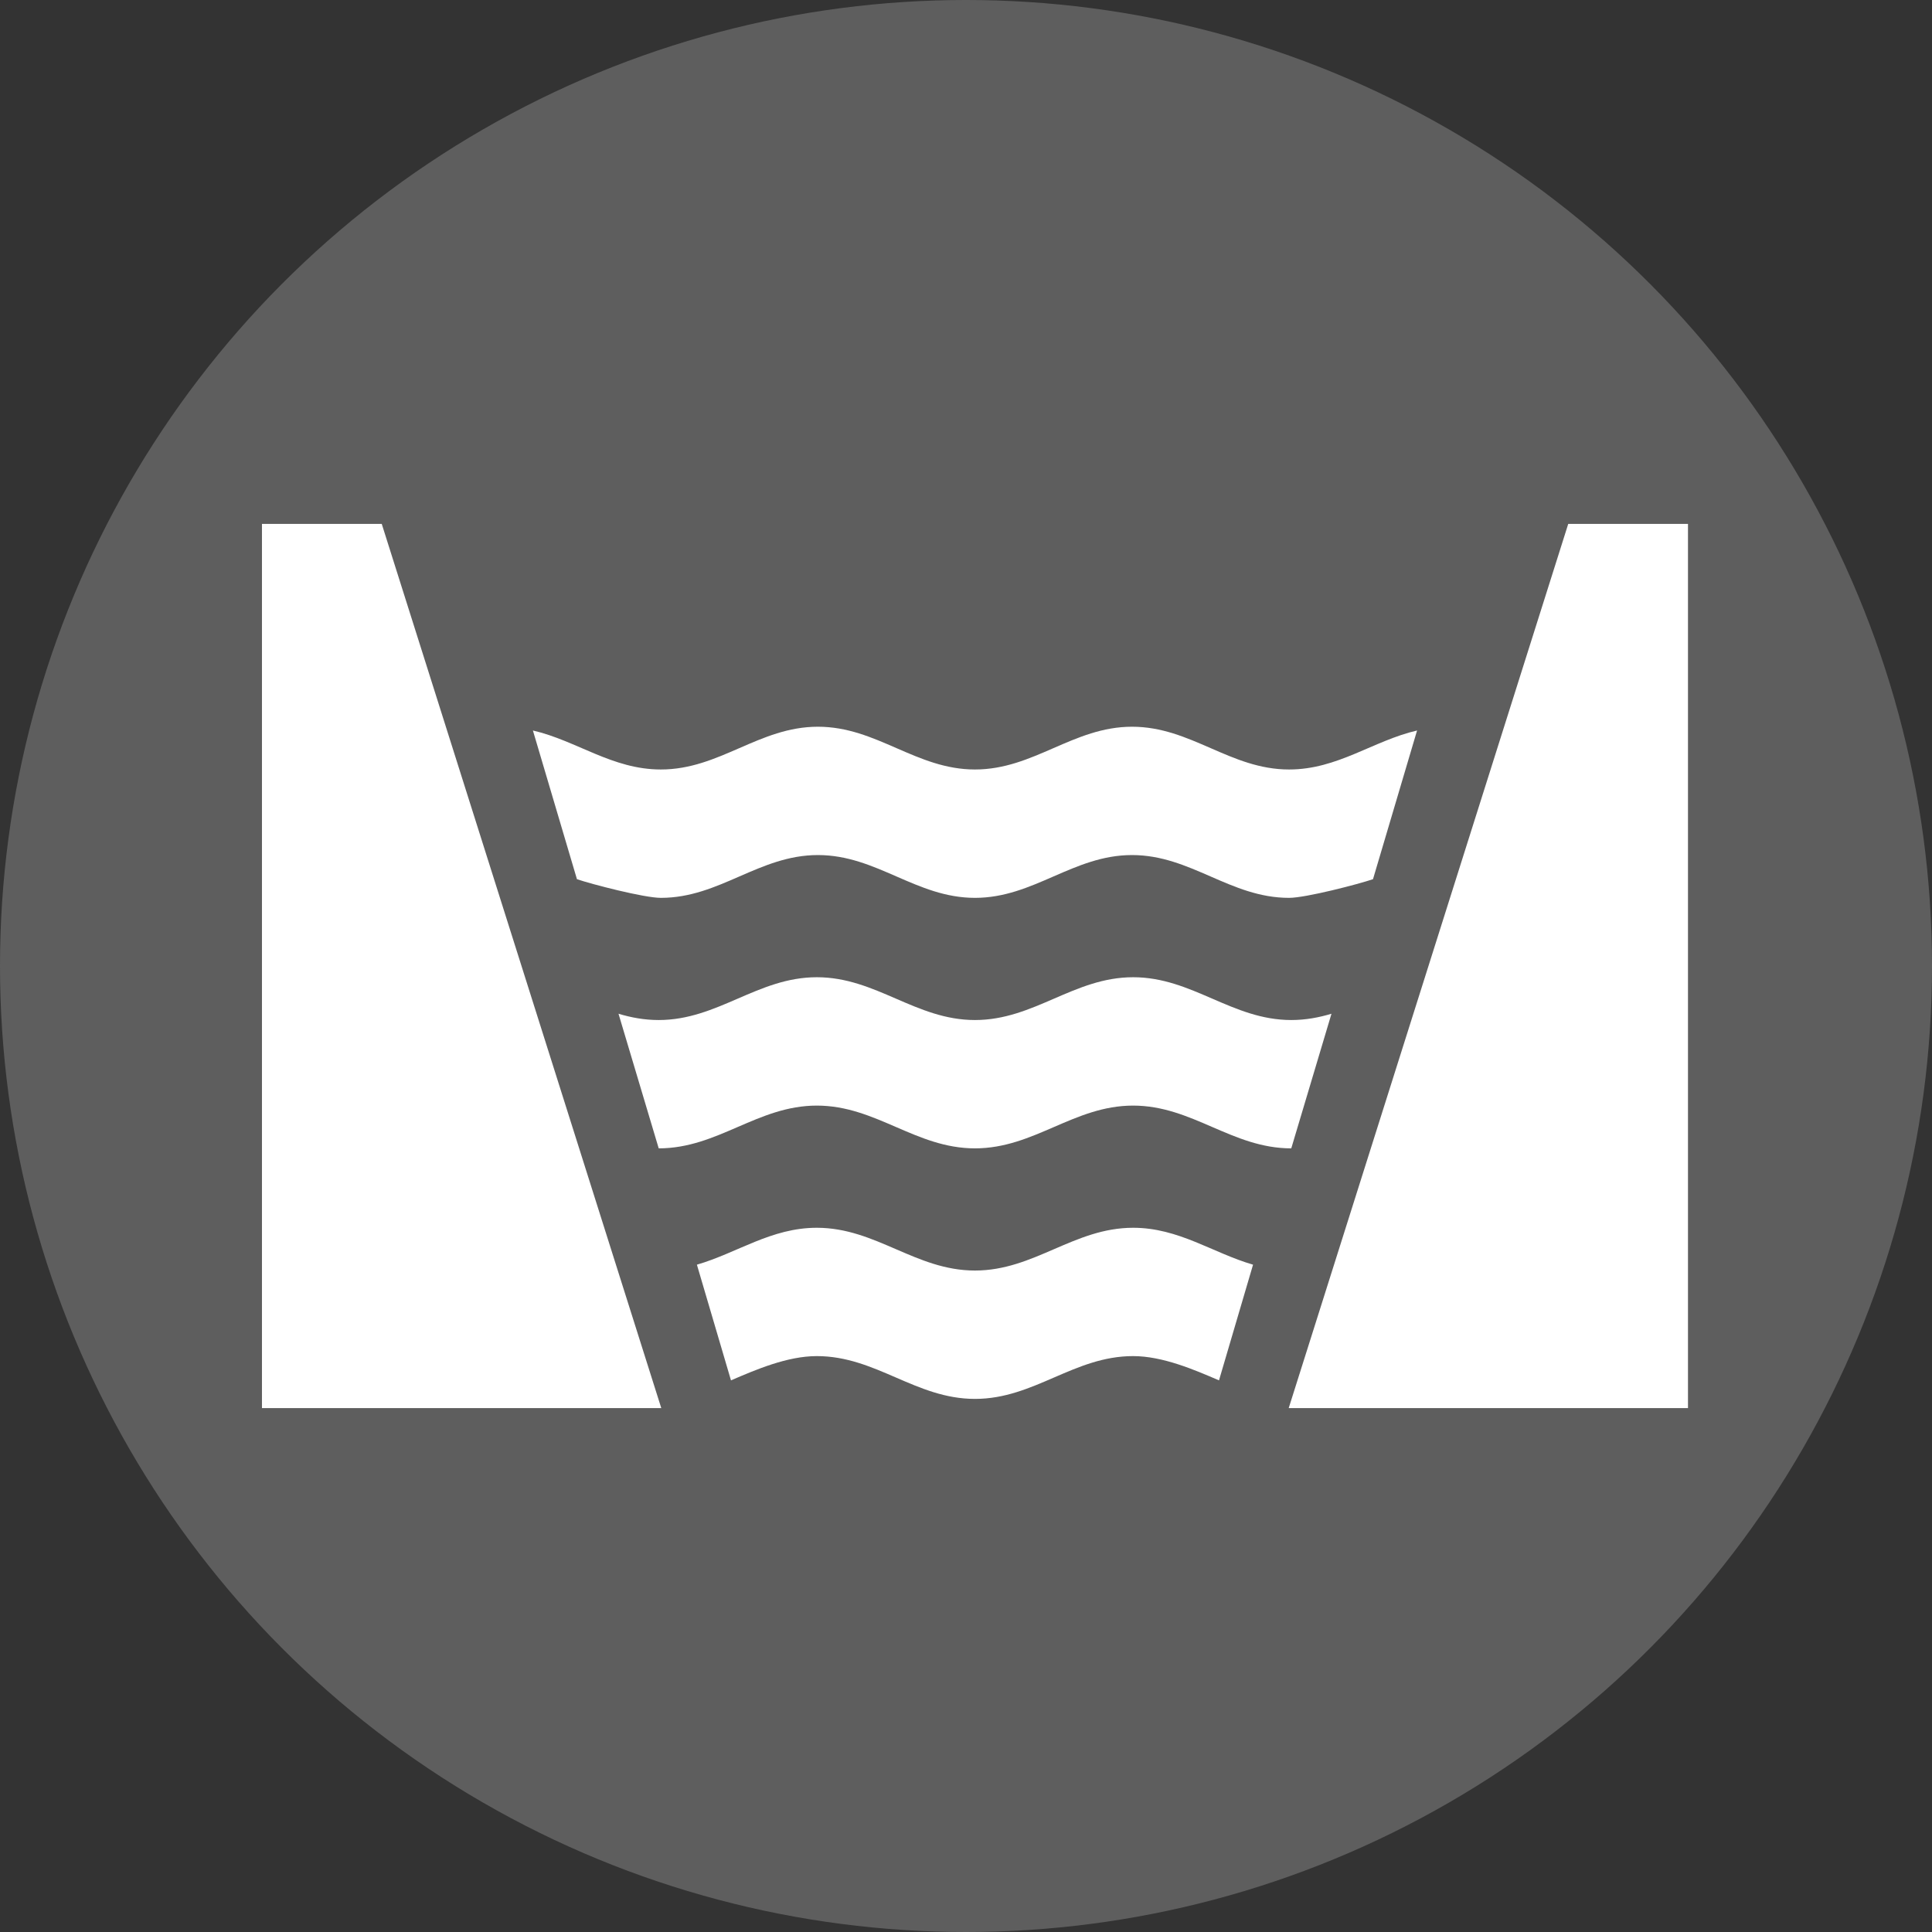 <svg width="30" height="30" viewBox="0 0 59 59" fill="none" xmlns="http://www.w3.org/2000/svg">
<rect x="0" y="0" width="59" height="59" fill="#333333" stroke="none"/>
<circle cx="29.5" cy="29.5" r="29.5" fill="#5E5E5E"/>
<path d="M8 16V43H20.194L11.658 16H8Z" fill="white"/>
<path d="M39.355 43H51.548V16H47.891L39.355 43Z" fill="white"/>
<path d="M29.774 42.72C31.585 42.72 32.793 41.413 34.604 41.413C35.506 41.413 36.474 41.83 37.226 42.154L38.266 38.621C37.037 38.265 35.999 37.494 34.605 37.494C32.794 37.494 31.586 38.8 29.774 38.8C27.962 38.8 26.755 37.494 24.943 37.494C23.549 37.494 22.512 38.265 21.282 38.621L22.323 42.154C23.074 41.83 24.042 41.413 24.943 41.413C26.755 41.413 27.963 42.72 29.774 42.72Z" fill="white"/>
<path d="M29.775 23.499C31.573 23.499 32.772 22.193 34.571 22.193C36.37 22.193 37.569 23.499 39.367 23.499C40.852 23.499 41.932 22.619 43.275 22.308L41.929 26.849C41.486 27 39.879 27.419 39.366 27.419C37.568 27.419 36.369 26.112 34.57 26.112C32.772 26.112 31.572 27.419 29.774 27.419C27.976 27.419 26.777 26.112 24.978 26.112C23.18 26.112 21.98 27.419 20.182 27.419C19.67 27.419 18.062 27.001 17.619 26.849L16.274 22.308C17.616 22.619 18.696 23.499 20.181 23.499C21.98 23.499 23.179 22.193 24.978 22.193C26.776 22.193 27.975 23.499 29.774 23.499H29.775Z" fill="white"/>
<path d="M29.775 31.15C31.586 31.15 32.793 29.843 34.604 29.843C36.415 29.843 37.623 31.15 39.434 31.15C39.873 31.15 40.276 31.073 40.661 30.958L39.433 35.069C37.622 35.069 36.415 33.763 34.603 33.763C32.793 33.763 31.585 35.069 29.774 35.069C27.963 35.069 26.756 33.763 24.945 33.763C23.134 33.763 21.927 35.069 20.116 35.069L18.888 30.958C19.273 31.074 19.677 31.15 20.115 31.15C21.926 31.15 23.134 29.843 24.945 29.843C26.756 29.843 27.963 31.15 29.774 31.15H29.775Z" fill="white"/>
</svg>
